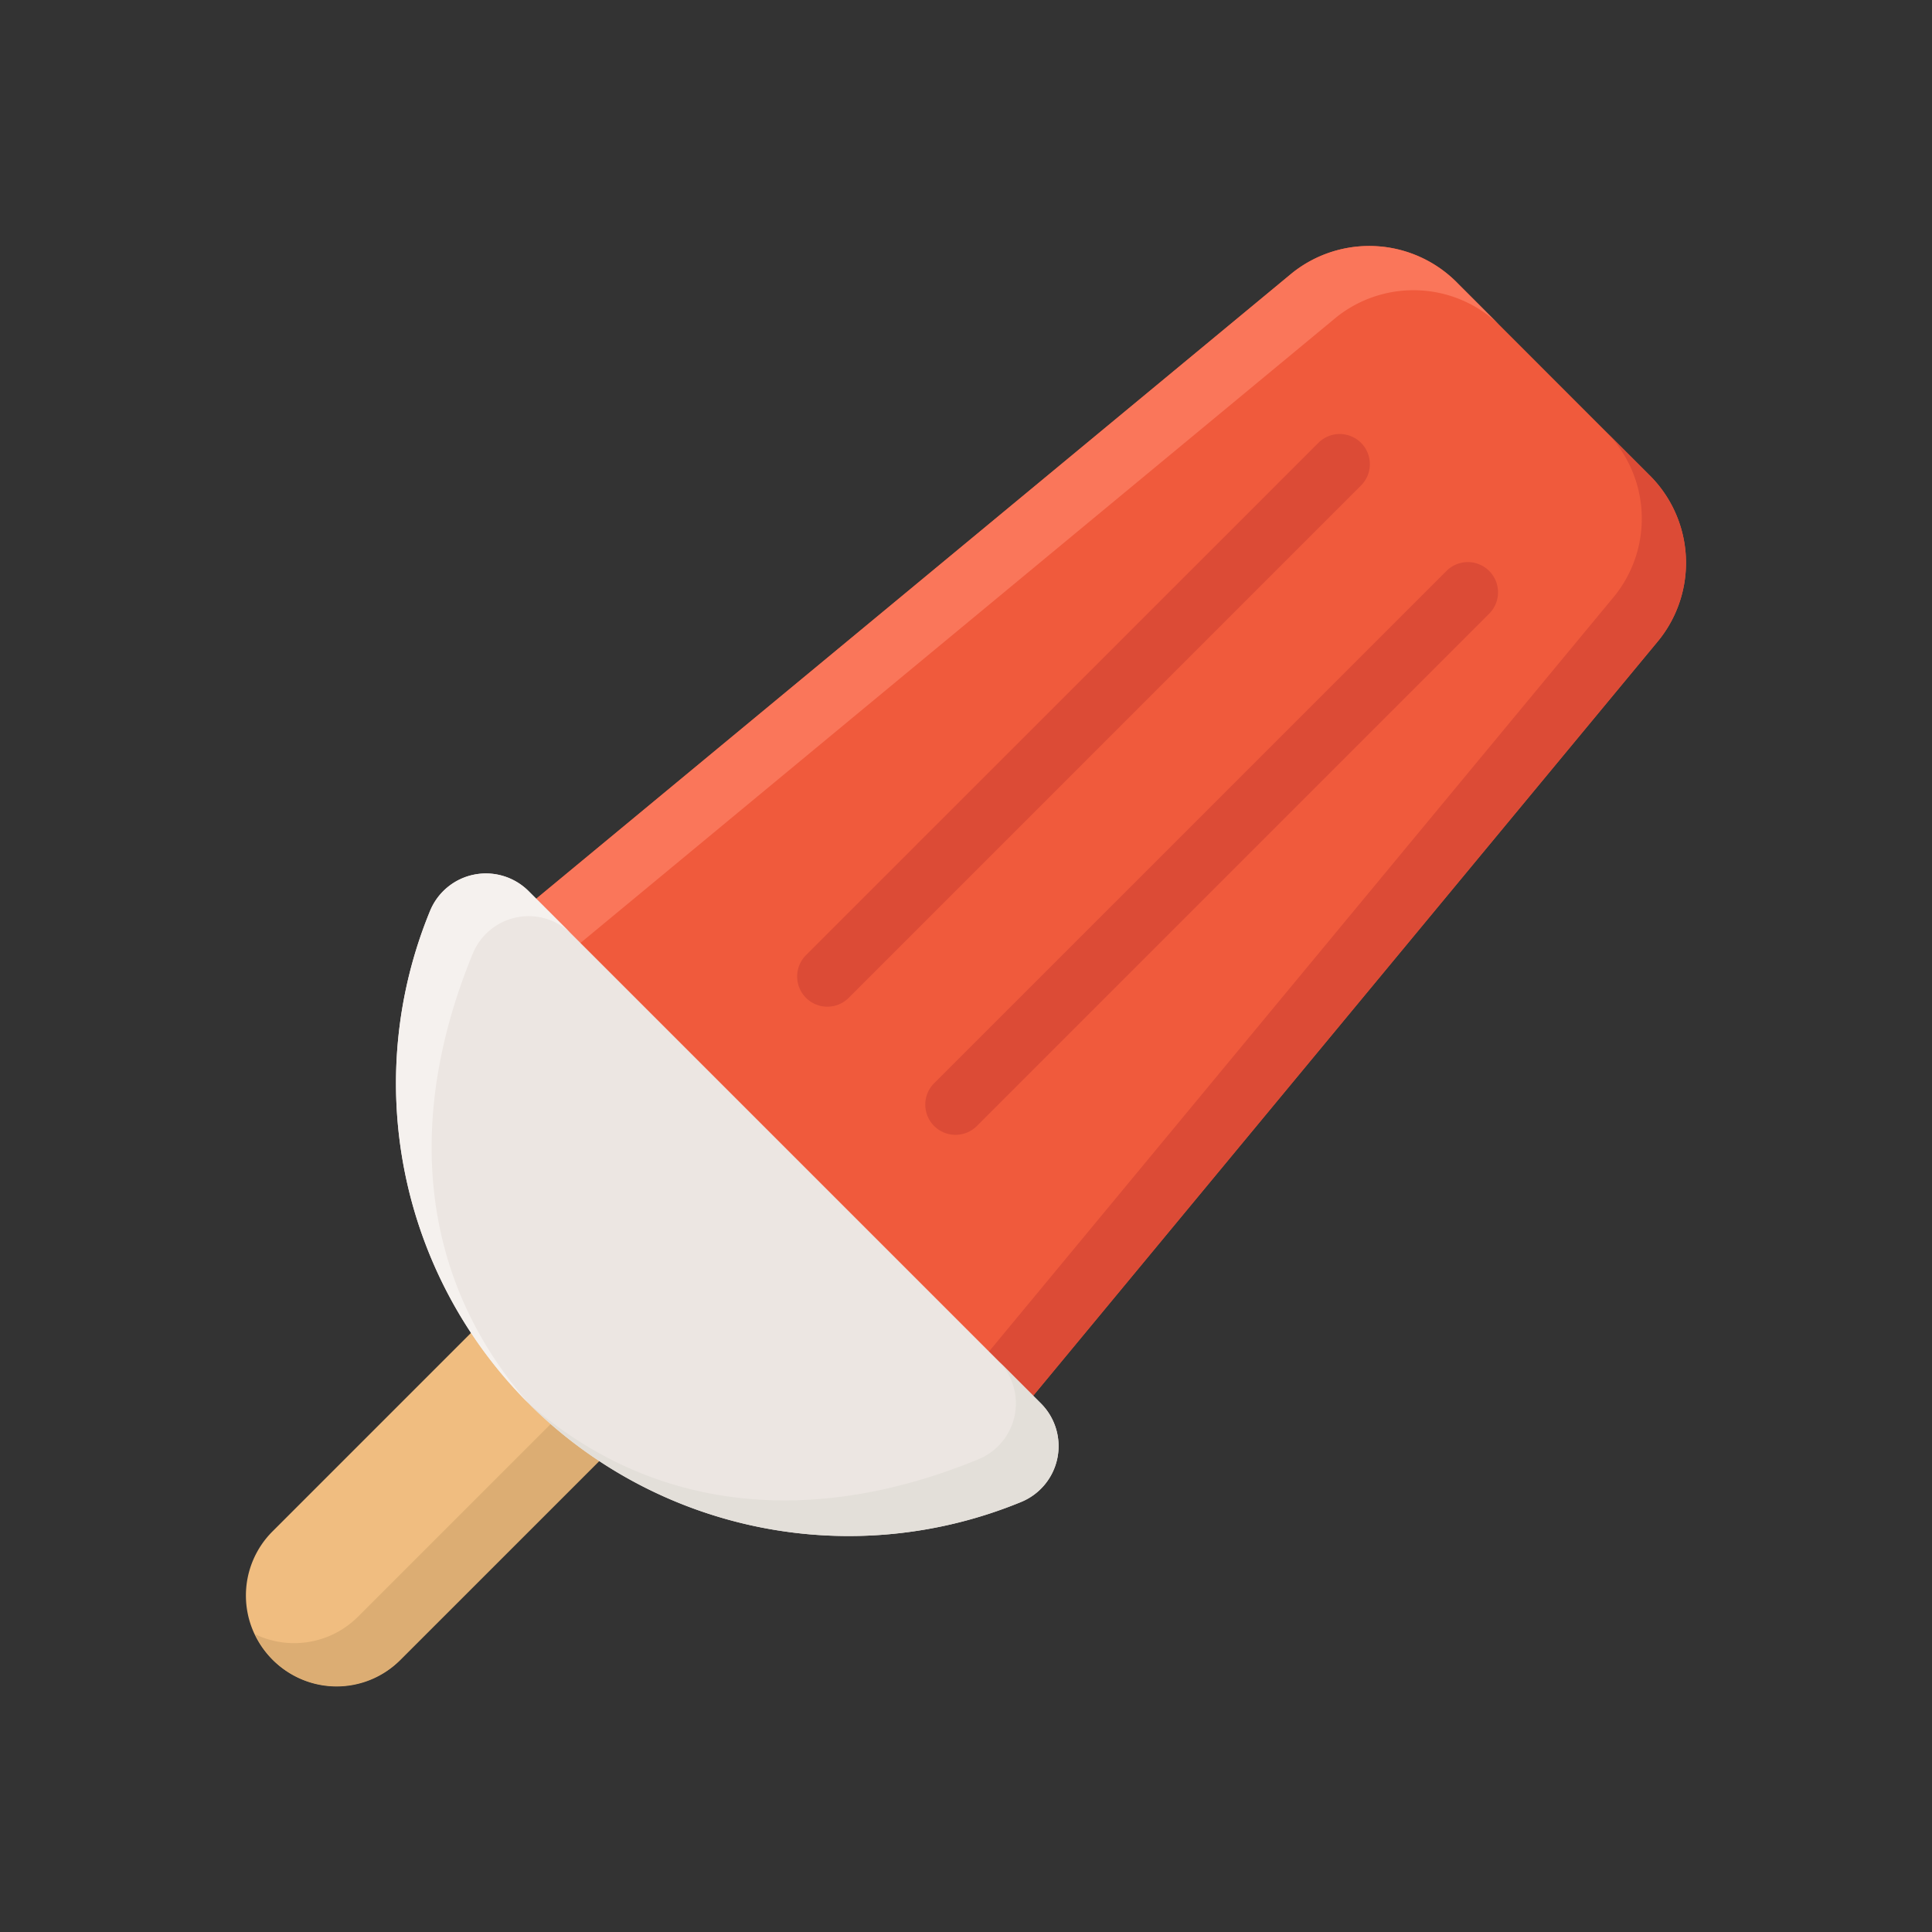 <svg id="icecream" viewBox="0 0 64 64" xmlns="http://www.w3.org/2000/svg"><rect x="0" y="0" width="64" height="64" fill="#333333" stroke="none"/><path d="m9.025 54.975a3 3 0 0 1 0-4.243l9.192-9.192 4.243 4.243-9.192 9.192a3 3 0 0 1 -4.243 0z" fill="#f0bd80"/><path d="m21.046 44.368-9.193 9.193a2.99 2.99 0 0 1 -3.4.577 2.971 2.971 0 0 0 4.82.837l9.192-9.192z" fill="#dcad73"/><path d="m54.955 21.2a4.09 4.09 0 0 0 -.345-5.49l-6.317-6.32a4.09 4.09 0 0 0 -5.49-.345l-27.853 23.055a4.059 4.059 0 0 0 -.167 6l11.111 11.117a4.059 4.059 0 0 0 6-.167z" fill="#f05a3c"/><path d="m44.268 10.51a4.09 4.09 0 0 1 5.49.345l-1.465-1.465a4.09 4.09 0 0 0 -5.49-.345l-27.853 23.055a4.059 4.059 0 0 0 -.167 6l1.465 1.465a4.058 4.058 0 0 1 .167-6z" fill="#fa765a"/><path d="m54.955 21.2a4.09 4.09 0 0 0 -.345-5.49l-1.465-1.465a4.09 4.09 0 0 1 .345 5.49l-23.059 27.85a4.058 4.058 0 0 1 -6 .167l1.465 1.465a4.059 4.059 0 0 0 6-.167z" fill="#dc4b36"/><path d="m17.51 46.49a15 15 0 0 1 -3.263-16.318 2 2 0 0 1 3.263-.653l16.971 16.971a2 2 0 0 1 -.653 3.263 15 15 0 0 1 -16.318-3.263z" fill="#ece6e2"/><path d="m34.481 46.49-1.414-1.414a2 2 0 0 1 -.653 3.263c-5.289 2.178-10.642 1.88-14.9-1.849a15 15 0 0 0 16.318 3.263 2 2 0 0 0 .649-3.263z" fill="#e3dfd9"/><path d="m15.662 31.588a2 2 0 0 1 3.264-.653l-1.414-1.414a2 2 0 0 0 -3.264.652 15 15 0 0 0 3.264 16.318c-3.73-4.261-4.027-9.614-1.85-14.903z" fill="#f5f1ee"/><g fill="#dc4b36"><path d="m45.087 14.67a1 1 0 0 0 -1.414 0l-16.973 16.97a1 1 0 0 0 1.414 1.415l16.97-16.971a1 1 0 0 0 .003-1.414z"/><path d="m49.33 18.913a1 1 0 0 0 -1.414 0l-16.971 16.97a1 1 0 1 0 1.415 1.417l16.97-16.97a1 1 0 0 0 0-1.417z"/></g></svg>